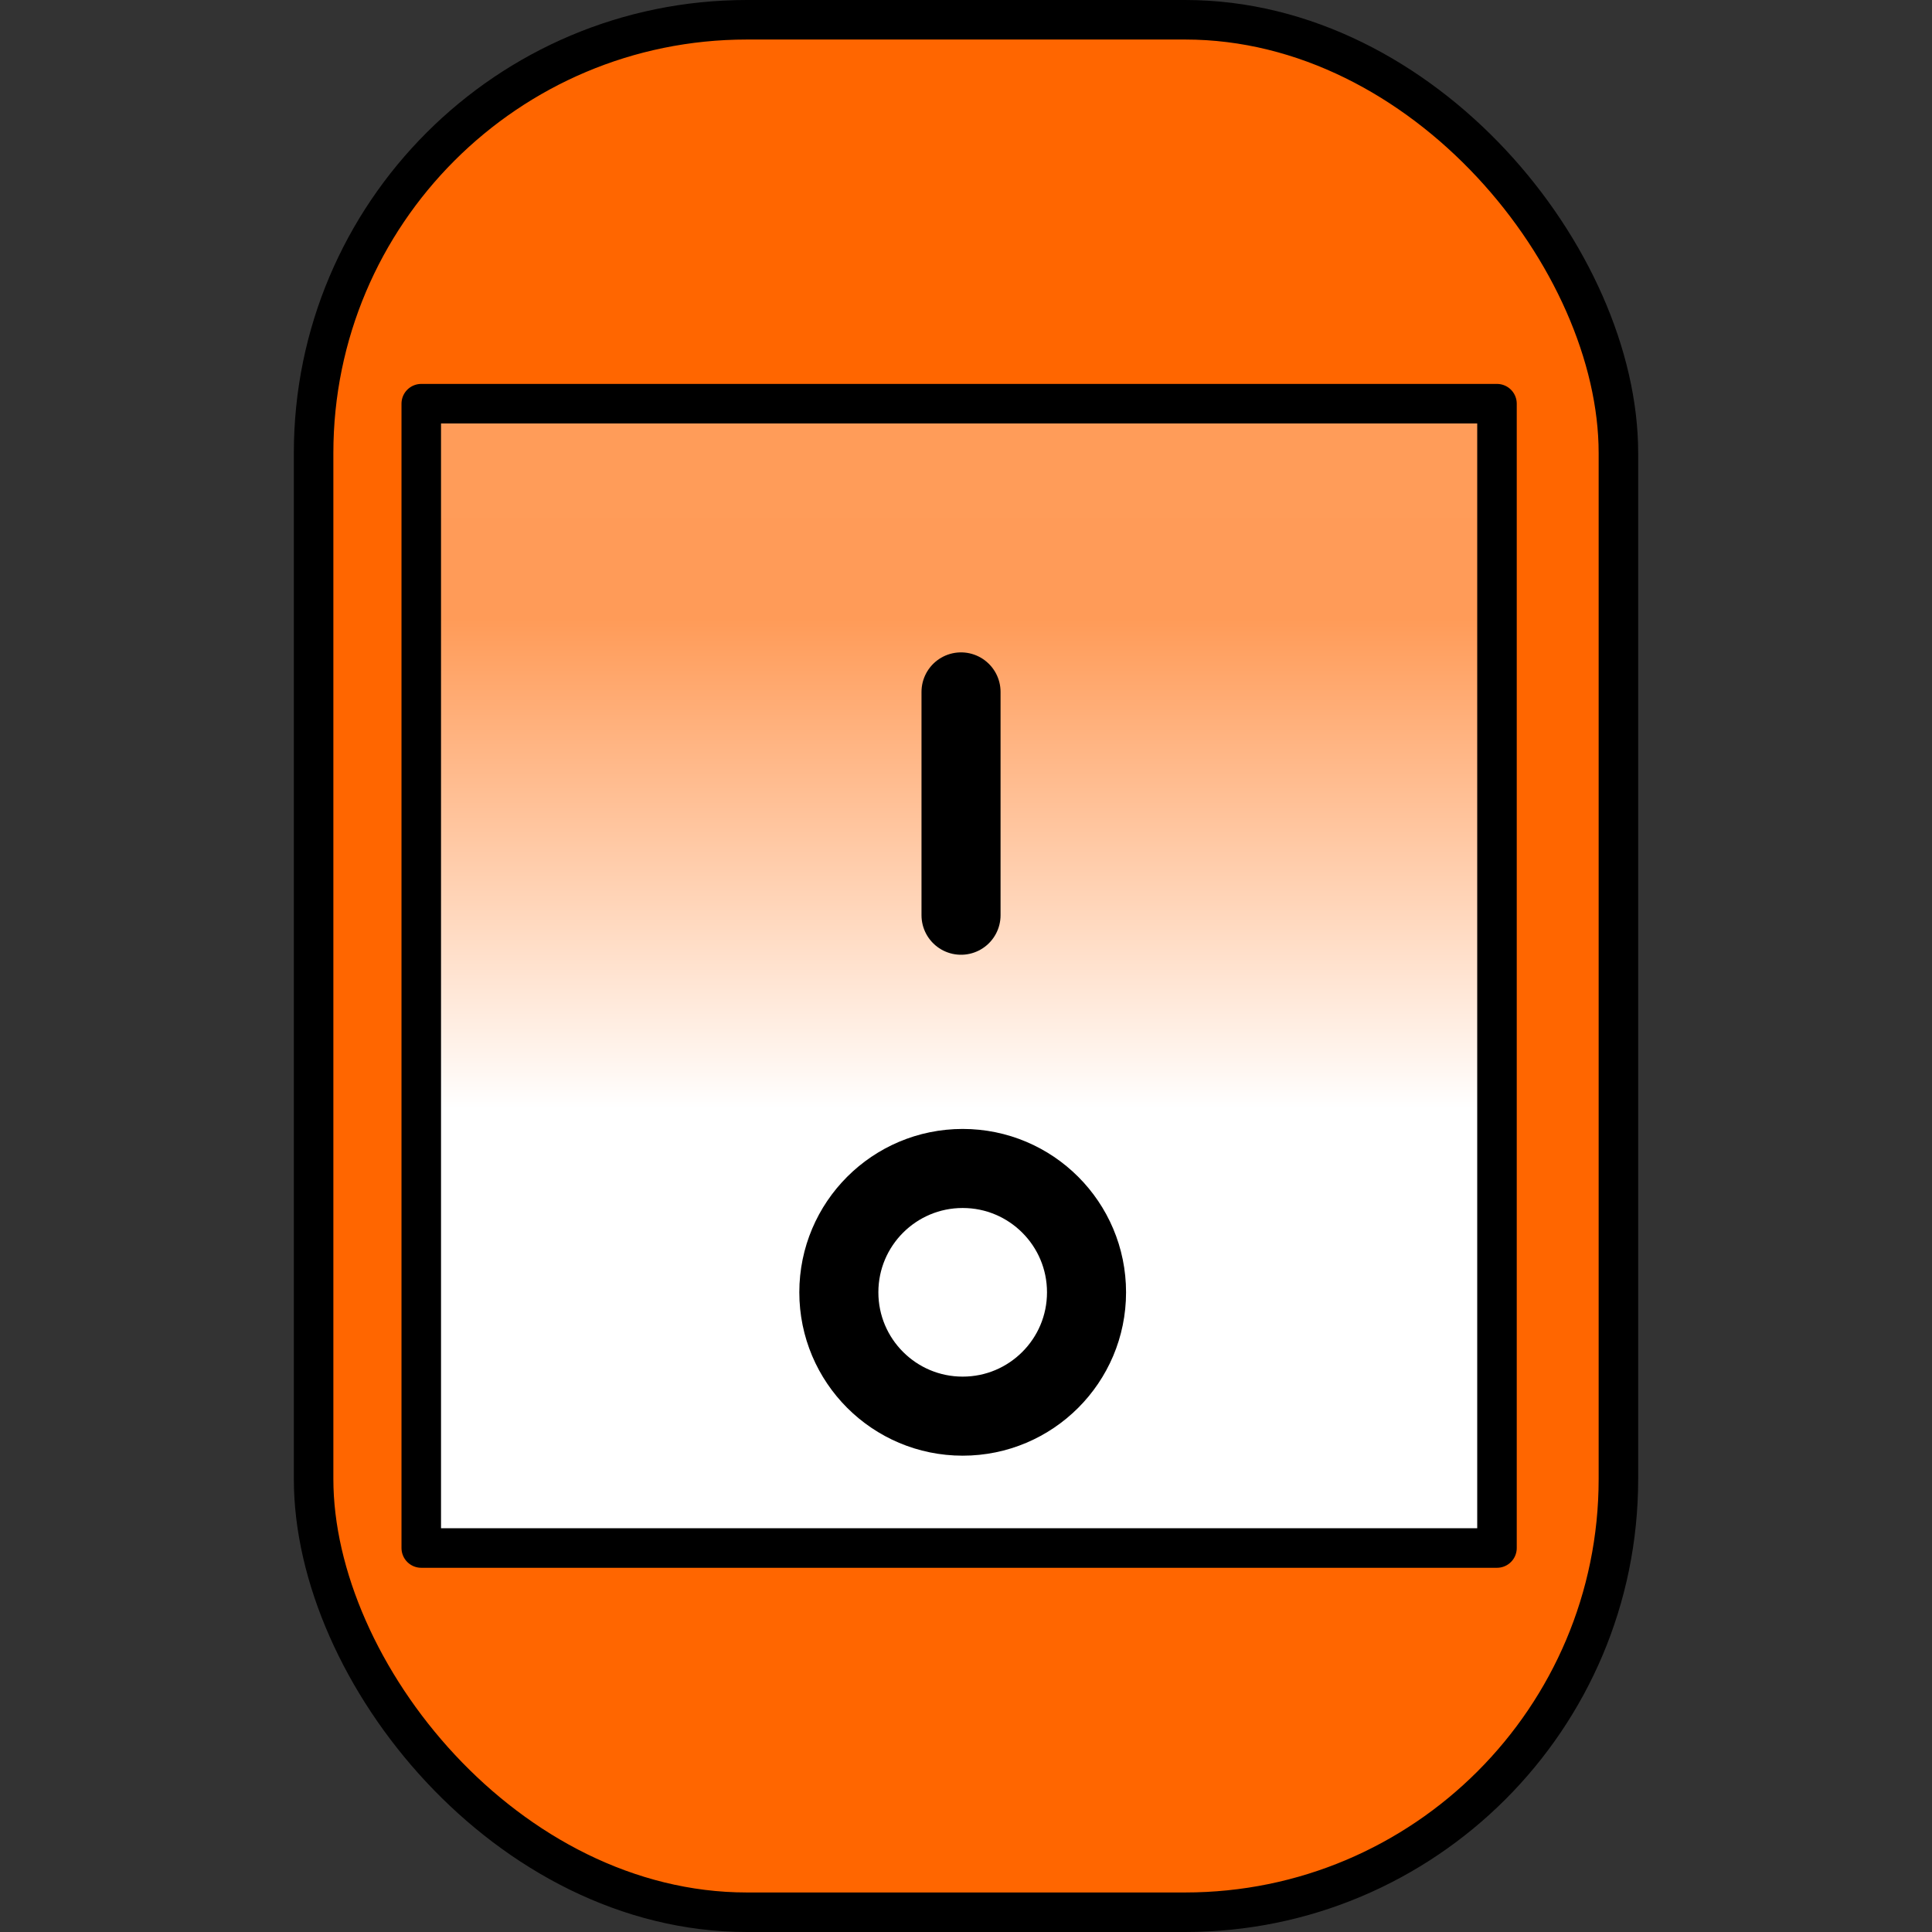<svg height="146.631mm" viewBox="0 0 146.631 146.631" width="146.631mm" xmlns="http://www.w3.org/2000/svg" xmlns:xlink="http://www.w3.org/1999/xlink"><rect x="0" y="0" width="146.631" height="146.631" fill="#333333" stroke="none"/><linearGradient id="a" gradientUnits="userSpaceOnUse" x1="131.014" x2="131.014" y1="56.457" y2="109.046"><stop offset="0" stop-color="#ff9c59"/><stop offset=".293" stop-color="#ff9b58"/><stop offset="1" stop-color="#fff"/></linearGradient><g stroke="#000" transform="translate(-56.708 -24.869)"><g stroke-linecap="round" stroke-linejoin="round" stroke-width="3"><rect fill="#f60" height="143.631" ry="32.884" width="99.03" x="80.509" y="26.369"/><path d="m88.68 55.507h81.643v86.851h-81.643z" fill="url(#a)"/></g><g fill="none" stroke-width="6"><path d="m129.646 77.382v16.949" stroke-linecap="round"/><circle cx="129.772" cy="122.95" r="9.399" stroke-linejoin="round"/></g></g></svg>